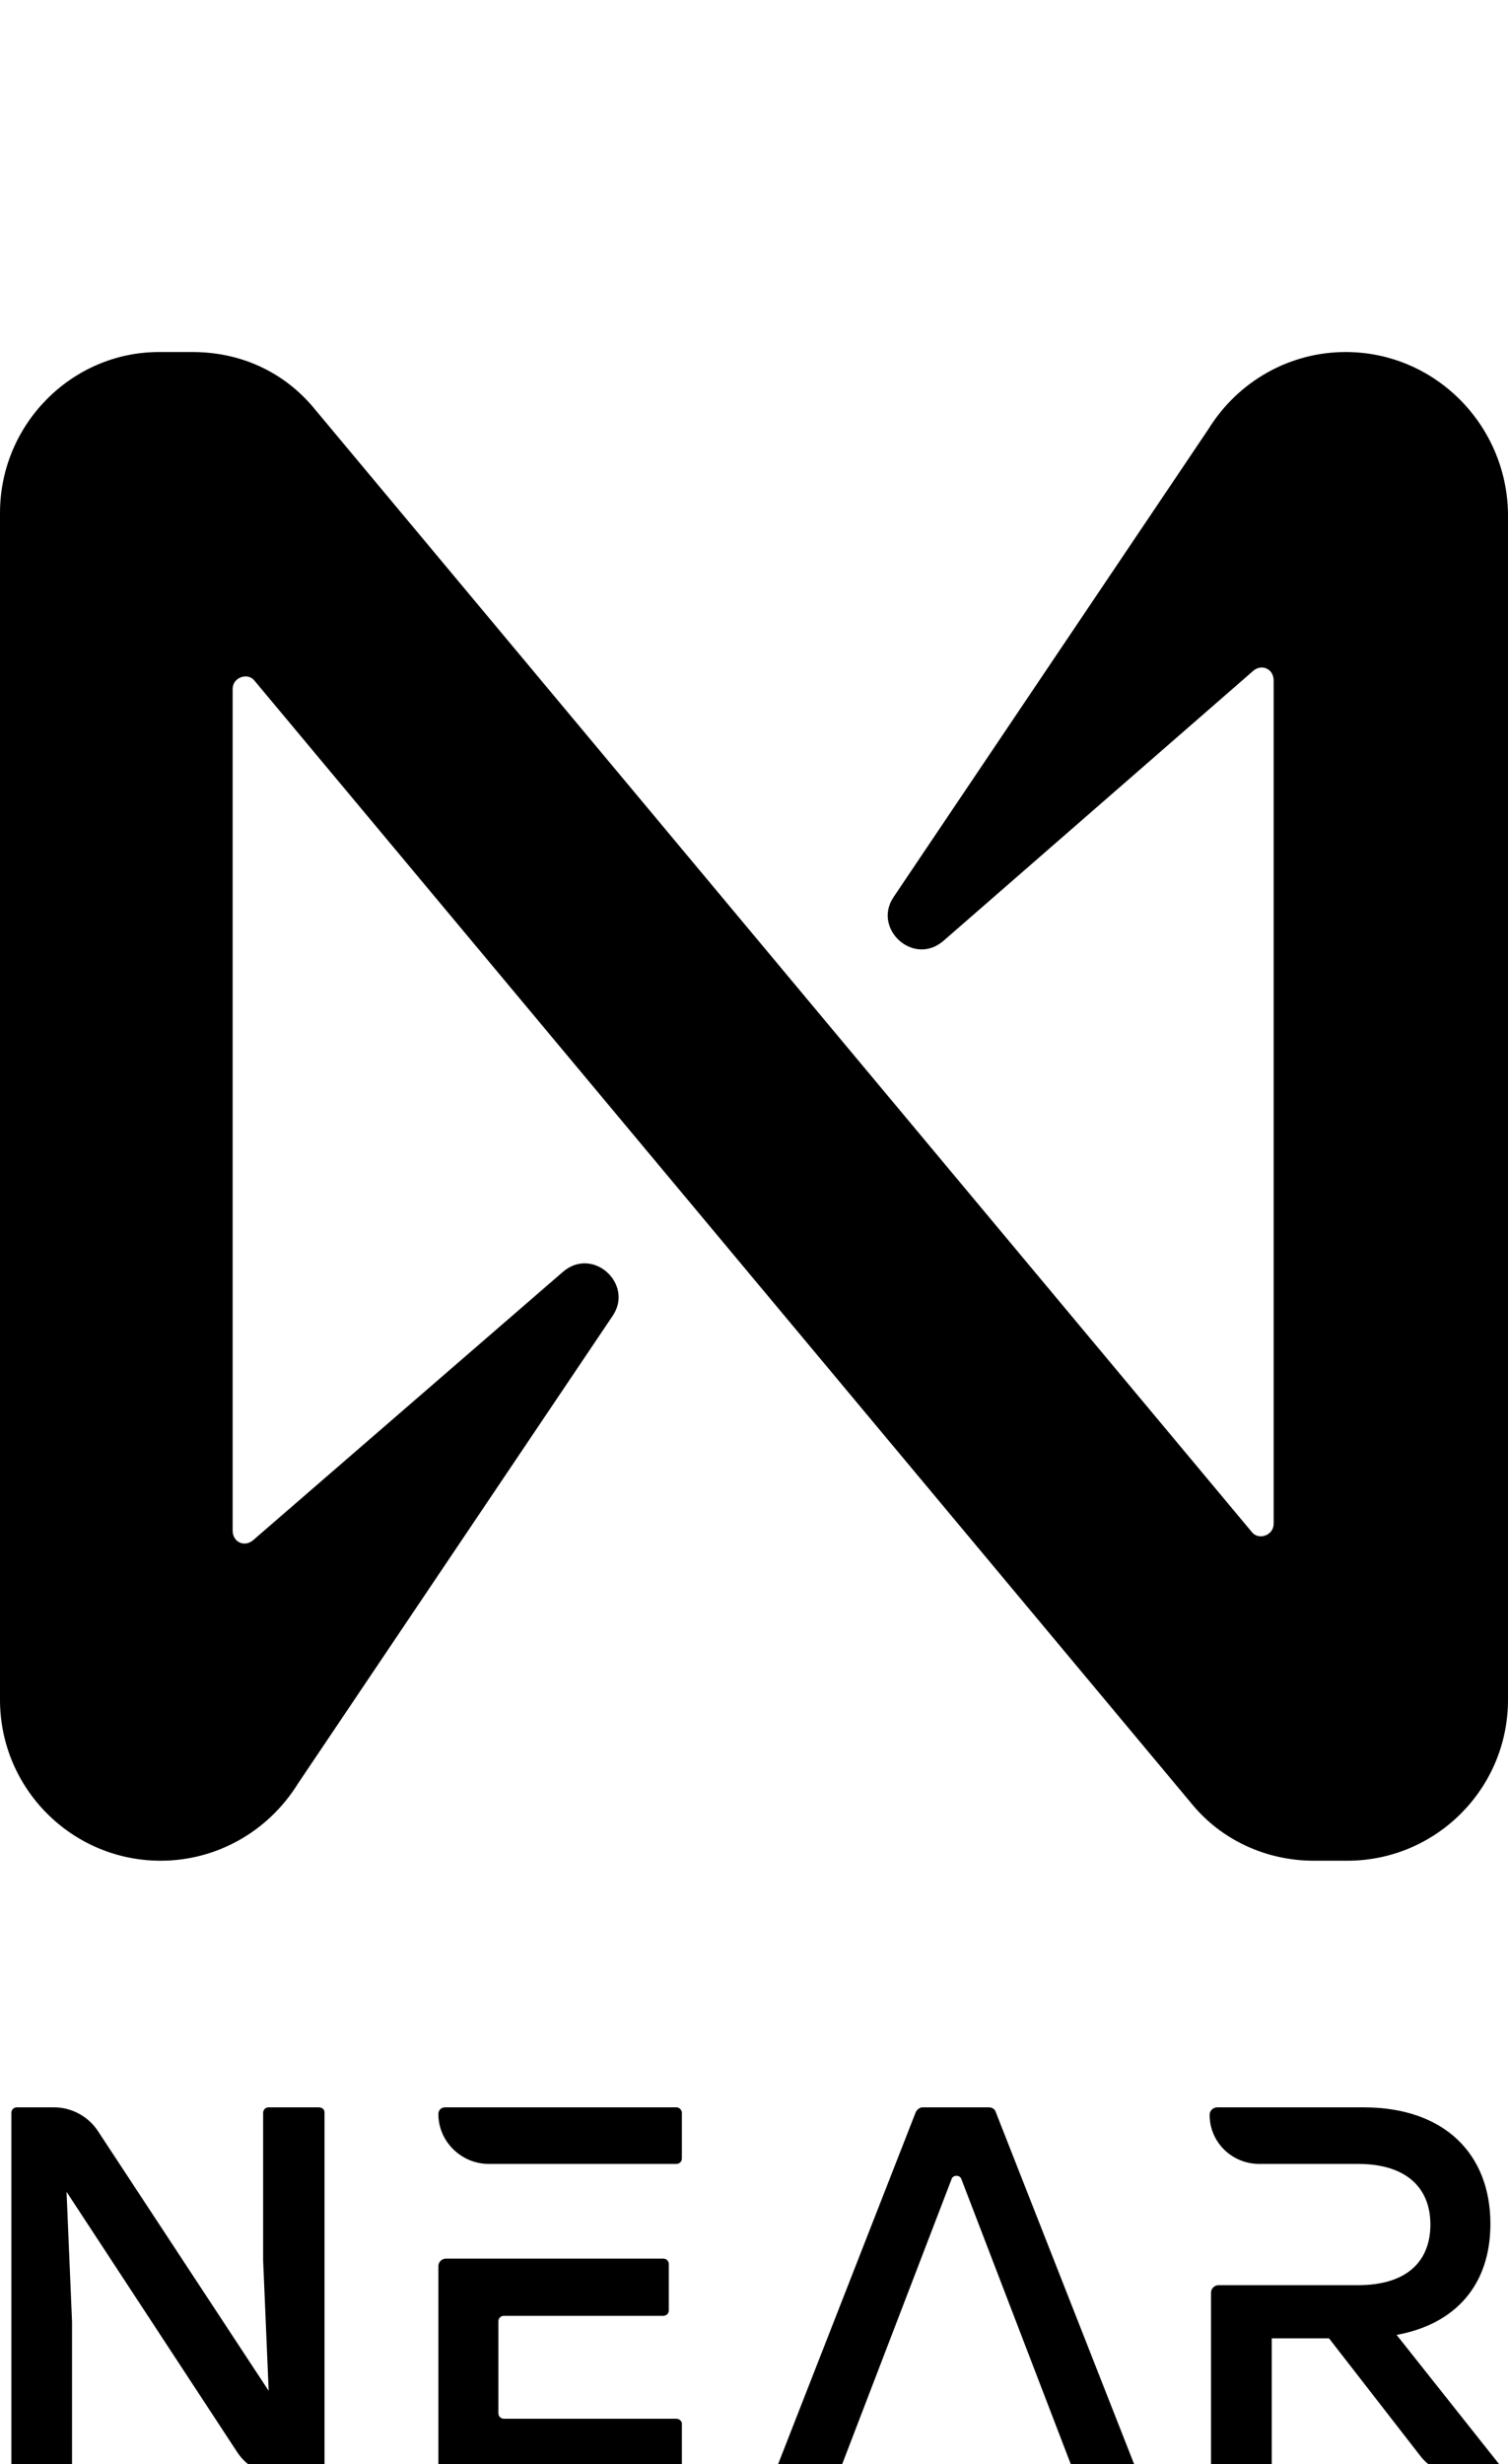 <svg width="30" height="49" viewBox="0 0 30 49" fill="none" xmlns="http://www.w3.org/2000/svg">
<g clip-path="url(#clip0_481_225)">
<path d="M6.456 42.012V49.126C6.456 49.18 6.415 49.234 6.347 49.234H5.592C5.249 49.234 4.919 49.058 4.727 48.773L1.324 43.584L1.433 46.172V49.139C1.433 49.194 1.392 49.248 1.324 49.248H0.335C0.28 49.248 0.226 49.207 0.226 49.139V42.012C0.226 41.958 0.267 41.904 0.335 41.904H1.076C1.42 41.904 1.749 42.08 1.941 42.365L5.345 47.541L5.235 44.953V42.012C5.235 41.958 5.276 41.904 5.345 41.904H6.333C6.415 41.904 6.456 41.945 6.456 42.012Z" fill="black"/>
<path d="M16.585 49.221H15.542C15.473 49.221 15.418 49.153 15.446 49.085L18.218 41.999C18.245 41.945 18.3 41.904 18.355 41.904H19.673C19.741 41.904 19.796 41.945 19.81 41.999L22.596 49.085C22.623 49.153 22.569 49.221 22.5 49.221H21.457C21.416 49.221 21.375 49.194 21.361 49.153L19.124 43.327C19.096 43.245 18.959 43.245 18.932 43.327L16.695 49.153C16.667 49.194 16.626 49.221 16.585 49.221Z" fill="black"/>
<path d="M29.87 49.058L27.784 46.429C28.964 46.213 29.65 45.427 29.65 44.221C29.65 42.839 28.744 41.904 27.125 41.904H24.215C24.133 41.904 24.064 41.972 24.064 42.053C24.064 42.595 24.504 43.029 25.053 43.029H27.015C27.99 43.029 28.456 43.516 28.456 44.234C28.456 44.953 28.003 45.44 27.015 45.44H24.243C24.16 45.44 24.092 45.508 24.092 45.59V49.112C24.092 49.166 24.133 49.221 24.202 49.221H25.19C25.245 49.221 25.3 49.18 25.3 49.112V46.497H26.439L28.25 48.828C28.442 49.085 28.744 49.221 29.074 49.221H29.829C29.884 49.221 29.925 49.126 29.87 49.058Z" fill="black"/>
<path d="M13.456 41.904H8.858C8.776 41.904 8.721 41.958 8.721 42.039C8.721 42.581 9.174 43.029 9.723 43.029H13.456C13.511 43.029 13.565 42.988 13.565 42.92V41.999C13.552 41.945 13.511 41.904 13.456 41.904ZM13.456 48.096H10.024C9.97 48.096 9.915 48.055 9.915 47.988V46.158C9.915 46.104 9.956 46.05 10.024 46.05H13.195C13.25 46.05 13.305 46.01 13.305 45.942V45.02C13.305 44.966 13.263 44.912 13.195 44.912H8.872C8.789 44.912 8.721 44.98 8.721 45.061V49.058C8.721 49.139 8.789 49.207 8.872 49.207H13.456C13.511 49.207 13.565 49.166 13.565 49.099V48.177C13.552 48.137 13.511 48.096 13.456 48.096Z" fill="black"/>
<path d="M24.04 8.533L17.78 17.833C17.347 18.467 18.18 19.233 18.779 18.7L24.939 13.333C25.105 13.2 25.338 13.3 25.338 13.533V30.3C25.338 30.533 25.039 30.633 24.906 30.467L6.26 8.133C5.66 7.4 4.795 7 3.829 7H3.163C1.432 7 0 8.433 0 10.2V33.8C0 35.567 1.432 37 3.196 37C4.295 37 5.327 36.433 5.927 35.467L12.187 26.167C12.619 25.533 11.787 24.767 11.188 25.3L5.028 30.633C4.861 30.767 4.628 30.667 4.628 30.433V13.7C4.628 13.467 4.928 13.367 5.061 13.533L23.707 35.867C24.306 36.6 25.205 37 26.138 37H26.803C28.568 37 30 35.567 30 33.8V10.2C29.967 8.433 28.535 7 26.77 7C25.672 7 24.639 7.567 24.04 8.533Z" fill="black"/>
</g>
<defs>
<clipPath id="clip0_481_225">
<rect width="30" height="49" fill="white"/>
</clipPath>
</defs>
</svg>
